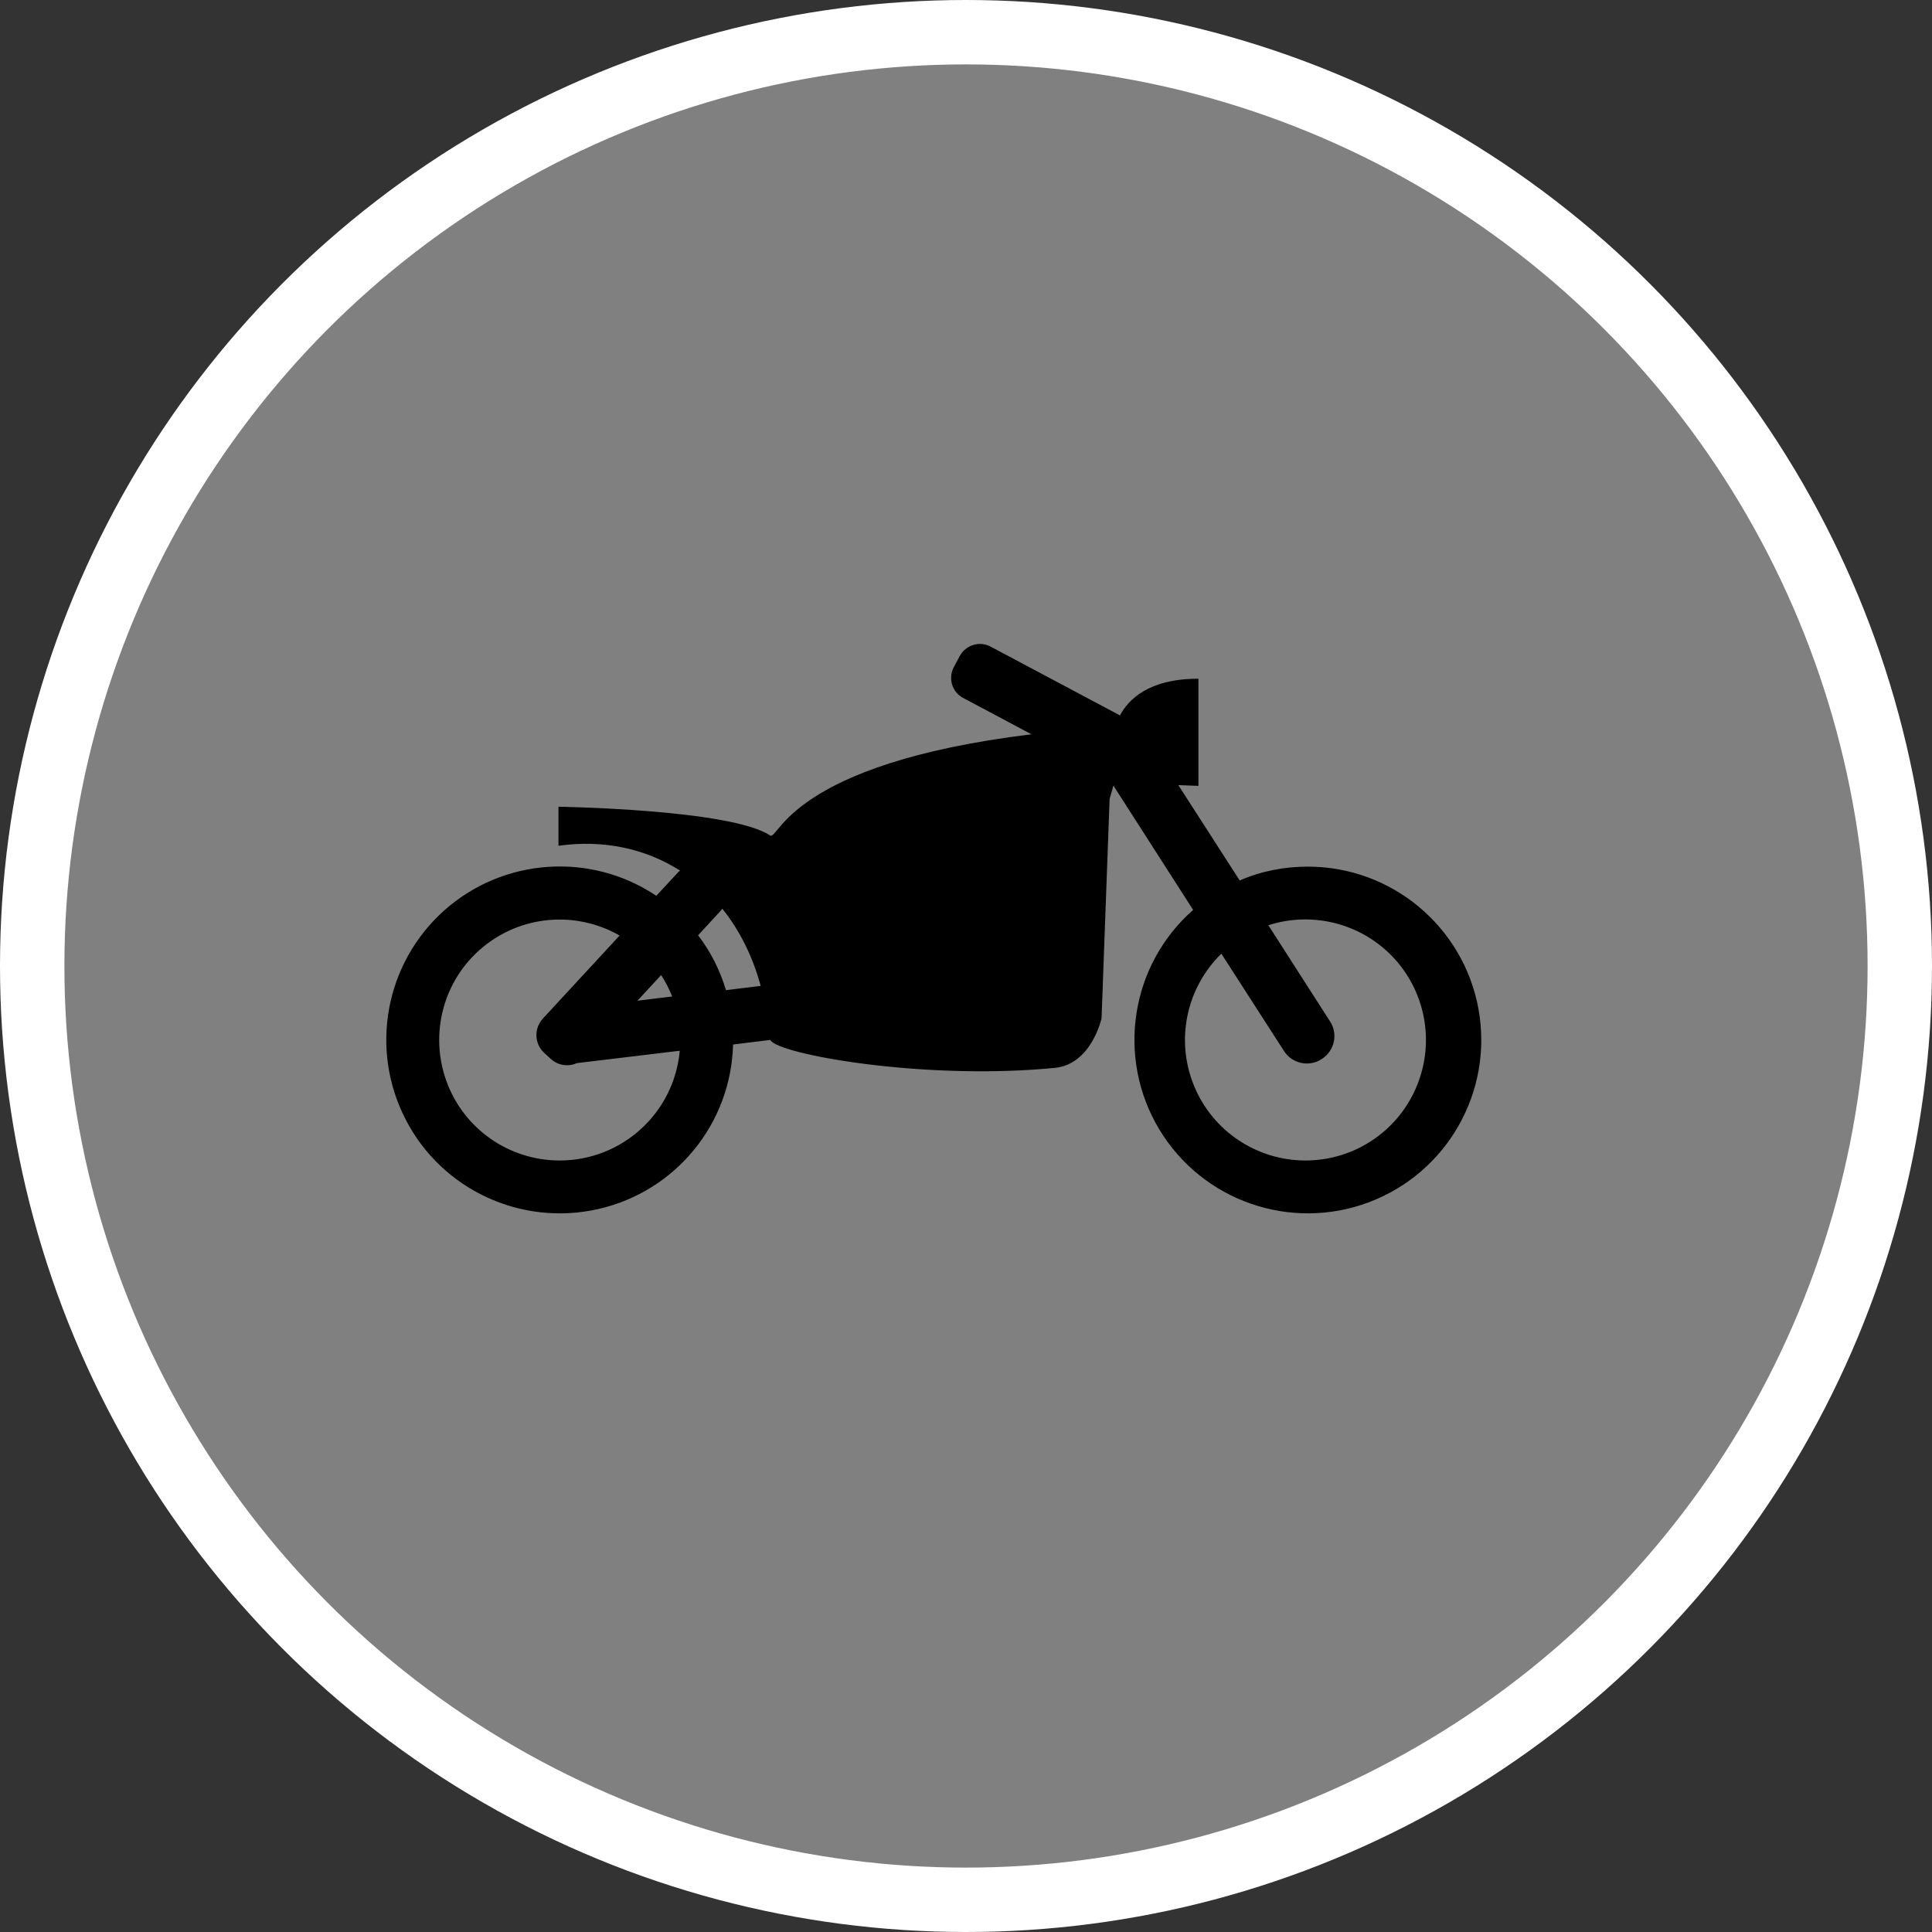 <?xml version="1.0" encoding="UTF-8" standalone="no"?>
<!-- Created with Inkscape (http://www.inkscape.org/) -->

<svg
   xmlns:dc="http://purl.org/dc/elements/1.1/"
   xmlns:cc="http://creativecommons.org/ns#"
   xmlns:rdf="http://www.w3.org/1999/02/22-rdf-syntax-ns#"
   xmlns:svg="http://www.w3.org/2000/svg"
   xmlns="http://www.w3.org/2000/svg"
   xmlns:xlink="http://www.w3.org/1999/xlink"
   xmlns:sodipodi="http://sodipodi.sourceforge.net/DTD/sodipodi-0.dtd"
   xmlns:inkscape="http://www.inkscape.org/namespaces/inkscape"
   width="30px"
   height="30px"
   version="1.1"
   id="svg8"
   inkscape:version="0.92.4 5da689c313, 2019-01-14"
   sodipodi:docname="container.svg">
  <rect width="100%" height="100%" fill="#333333" stroke="none"/>
  <defs
     id="defs2" />
  <sodipodi:namedview
     id="base"
     pagecolor="#ffffff"
     bordercolor="#666666"
     borderopacity="1.0"
     inkscape:pageopacity="0.0"
     inkscape:pageshadow="2"
     inkscape:zoom="13.049334"
     inkscape:cx="18.679046"
     inkscape:cy="12.165829"
     inkscape:document-units="px"
     inkscape:current-layer="layer1"
     showgrid="false"
     inkscape:snap-page="false"
     units="px"
     inkscape:window-width="1884"
     inkscape:window-height="1061"
     inkscape:window-x="0"
     inkscape:window-y="0"
     inkscape:window-maximized="1"
     fit-margin-top="0"
     fit-margin-left="0"
     fit-margin-right="0"
     fit-margin-bottom="0" />
    <circle
       style="color:#000000;clip-rule:nonzero;display:inline;overflow:visible;visibility:visible;opacity:1;isolation:auto;mix-blend-mode:normal;color-interpolation:sRGB;color-interpolation-filters:linearRGB;solid-color:#000000;solid-opacity:1;vector-effect:none;fill:#808080;fill-opacity:1;fill-rule:evenodd;stroke:#ffffff;stroke-width:1;stroke-linecap:butt;stroke-linejoin:miter;stroke-miterlimit:4;stroke-dasharray:none;stroke-dashoffset:0;stroke-opacity:1;marker:none;color-rendering:auto;image-rendering:auto;shape-rendering:auto;text-rendering:auto;enable-background:accumulate"
       id="path815"
       cx="15"
       cy="15"
       r="14.5" />
<g transform="translate(6,10)"><path fill-rule="nonzero" fill="rgb(0%, 0%, 0%)" fill-opacity="1" d="M 14.309 3.457 C 13.941 3.457 13.582 3.527 13.25 3.672 L 12.297 2.191 L 12.609 2.203 L 12.609 0.539 C 11.828 0.539 11.516 0.871 11.391 1.109 L 9.379 0.039 C 9.207 -0.051 8.996 0.016 8.902 0.188 L 8.809 0.363 C 8.719 0.535 8.785 0.746 8.953 0.836 L 10.016 1.402 C 6.242 1.863 6.09 3.062 5.957 2.973 C 5.348 2.566 2.672 2.527 2.672 2.527 L 2.672 3.133 C 3.371 3.035 4.023 3.176 4.562 3.52 C 4.551 3.527 4.543 3.531 4.535 3.539 L 4.191 3.91 C 3.172 3.227 1.816 3.32 0.898 4.137 C -0.02 4.957 -0.266 6.293 0.301 7.387 C 0.863 8.477 2.098 9.047 3.293 8.773 C 4.492 8.5 5.352 7.449 5.383 6.219 L 5.961 6.148 C 6.07 6.371 8.352 6.781 10.379 6.582 C 10.949 6.527 11.105 5.812 11.105 5.812 L 11.23 2.406 L 11.289 2.199 L 12.527 4.129 C 11.551 4.988 11.332 6.422 12 7.535 C 12.672 8.652 14.043 9.125 15.258 8.668 C 16.477 8.207 17.191 6.945 16.957 5.664 C 16.723 4.387 15.609 3.457 14.309 3.457 Z M 4.266 5.141 C 4.336 5.246 4.391 5.359 4.438 5.473 L 3.898 5.539 Z M 2.691 8.02 C 1.906 8.02 1.203 7.531 0.934 6.793 C 0.664 6.055 0.883 5.223 1.484 4.719 C 2.086 4.211 2.941 4.137 3.621 4.527 L 2.43 5.816 C 2.289 5.969 2.297 6.207 2.449 6.348 L 2.551 6.441 C 2.66 6.543 2.82 6.57 2.957 6.508 L 4.555 6.316 C 4.469 7.281 3.66 8.02 2.691 8.02 Z M 5.273 5.375 C 5.18 5.066 5.035 4.777 4.84 4.523 L 5.188 4.145 C 5.199 4.133 5.207 4.121 5.215 4.109 C 5.48 4.438 5.684 4.84 5.812 5.309 Z M 14.27 8.02 C 13.512 8.02 12.824 7.559 12.539 6.855 C 12.25 6.148 12.422 5.34 12.965 4.809 L 13.938 6.32 C 14.062 6.516 14.328 6.574 14.523 6.445 C 14.723 6.32 14.781 6.055 14.652 5.859 L 13.695 4.367 C 14.398 4.141 15.168 4.348 15.664 4.898 C 16.156 5.449 16.281 6.234 15.98 6.91 C 15.68 7.586 15.012 8.02 14.27 8.02 Z M 14.27 8.02 "/>
</g>
</svg>
